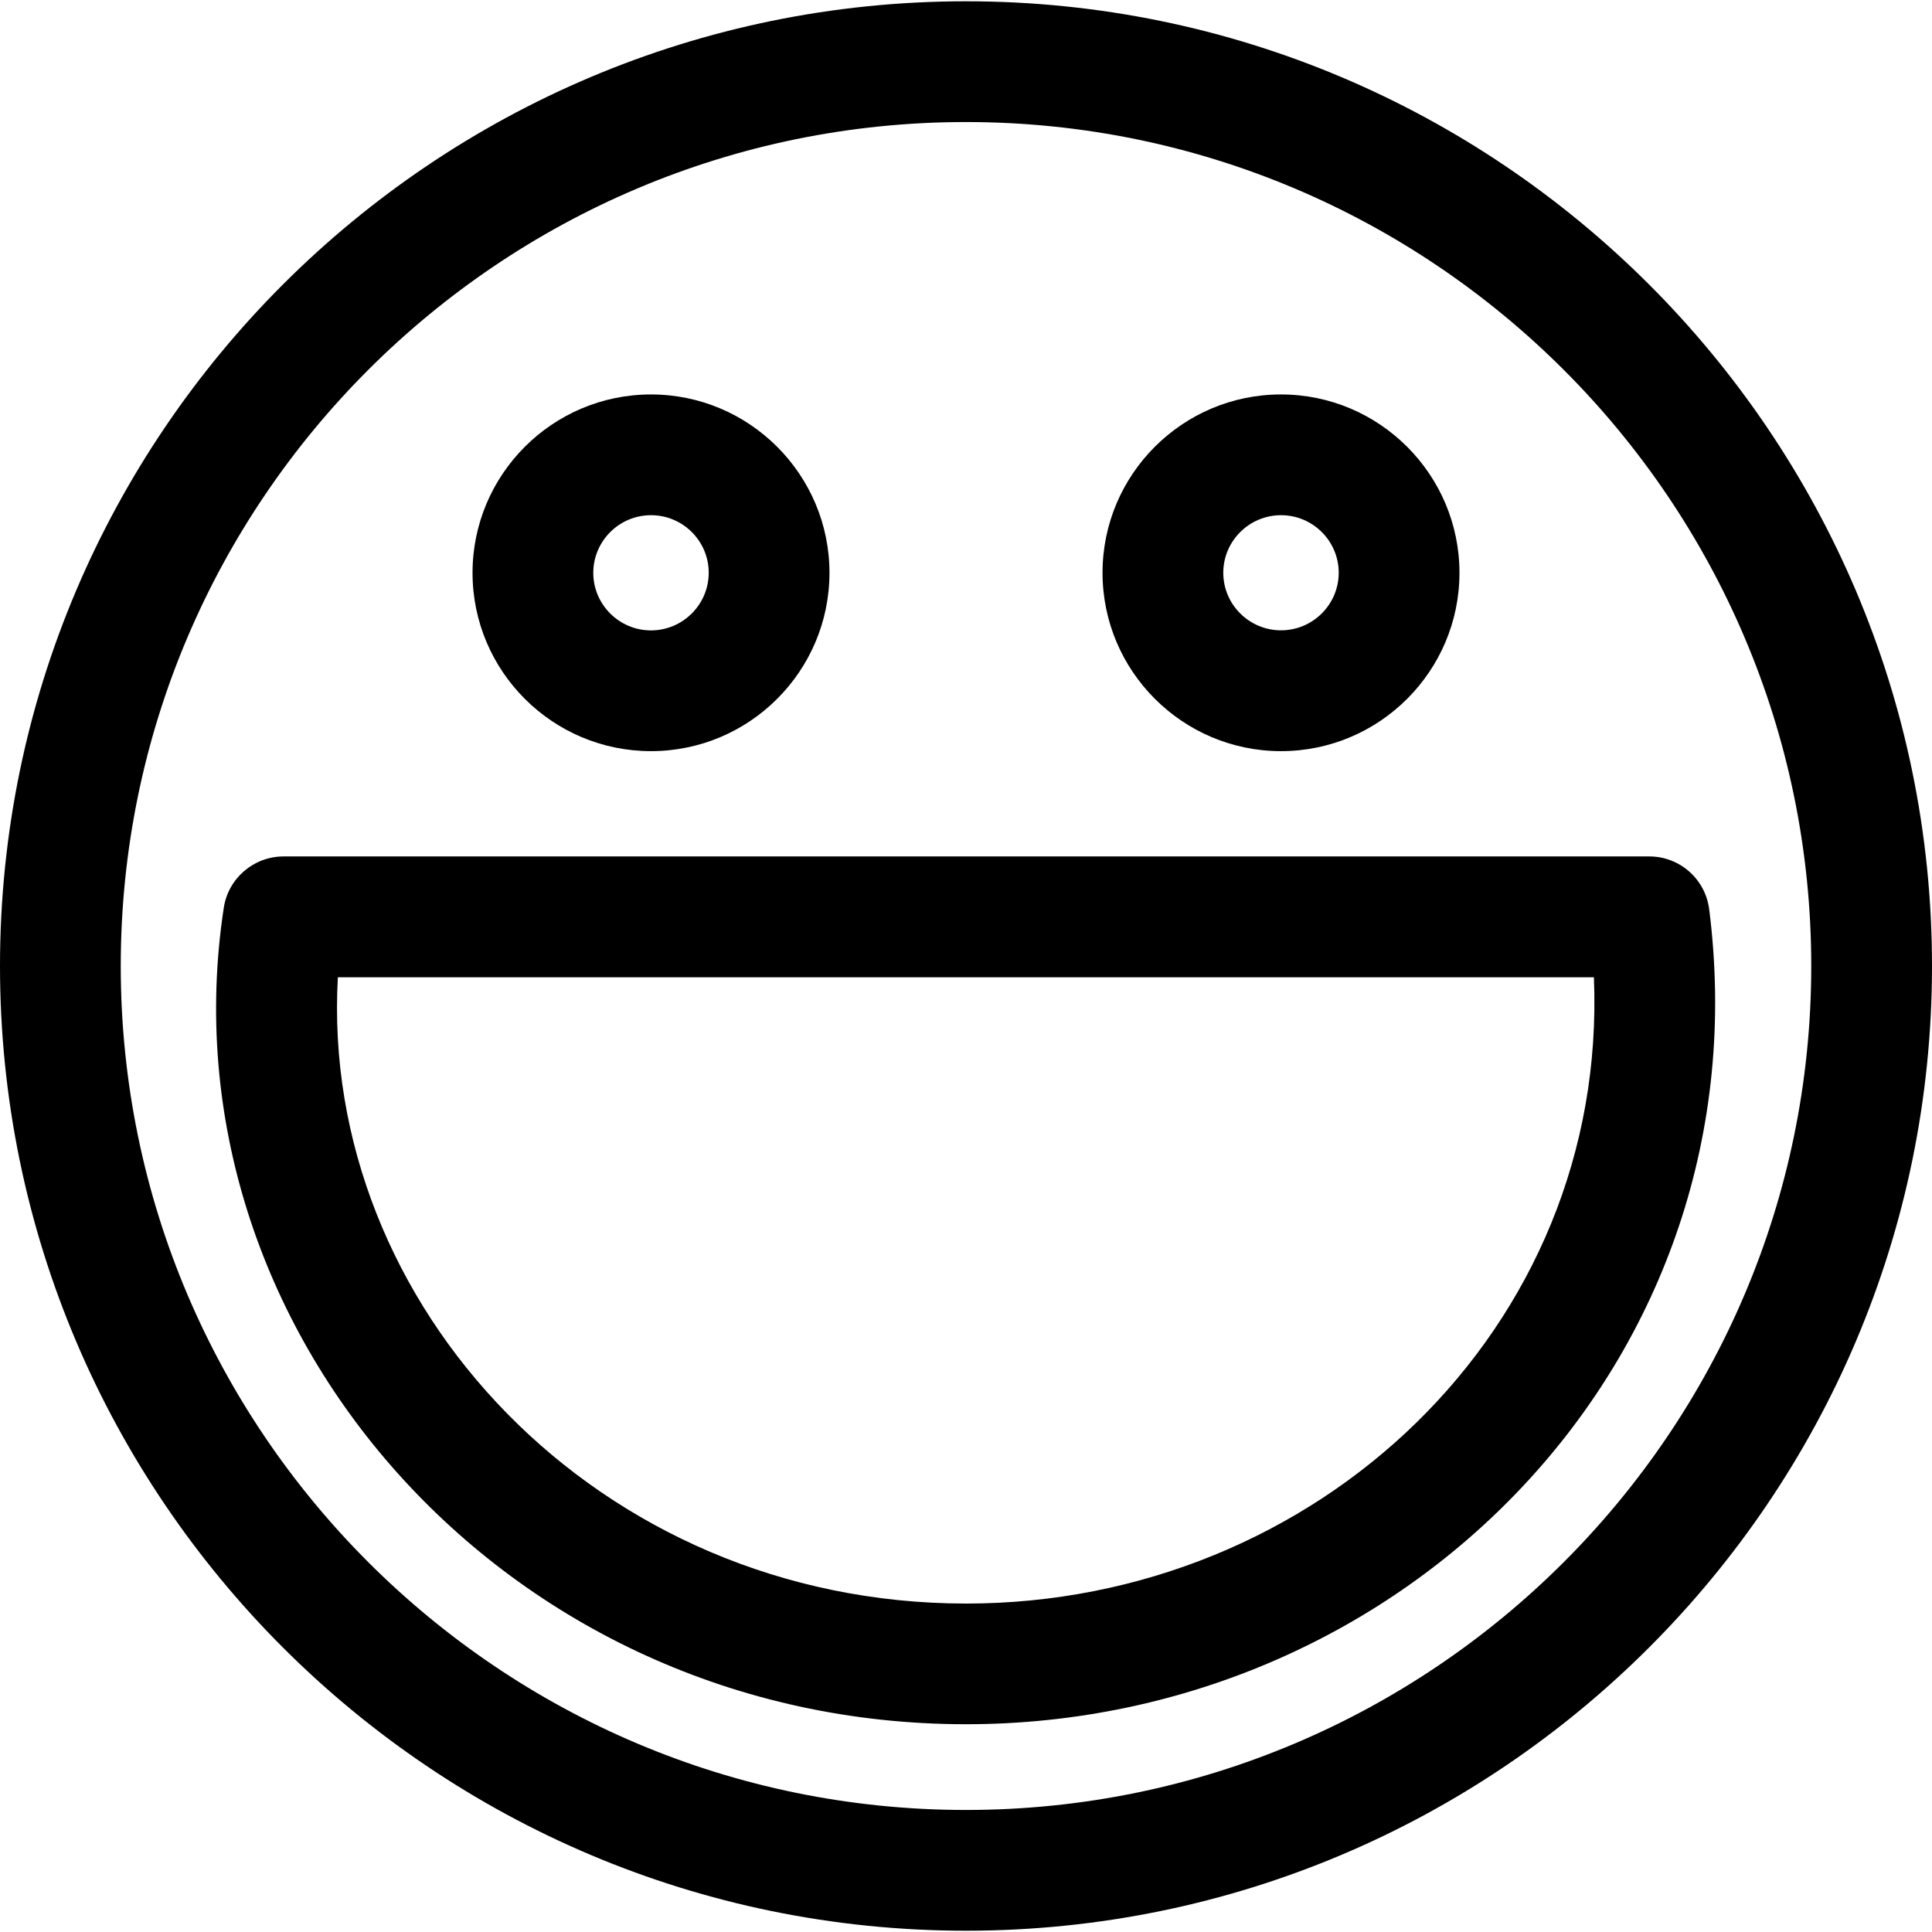 <svg id="regular" enable-background="new 0 0 24 24" height="512" viewBox="0 0 24 24" width="512" xmlns="http://www.w3.org/2000/svg"><path d="m12 .016c-6.617 0-12 5.376-12 11.984s5.383 11.984 12 11.984 12-5.376 12-11.984-5.383-11.984-12-11.984zm0 22.468c-5.79 0-10.5-4.703-10.5-10.484s4.71-10.484 10.5-10.484 10.5 4.703 10.5 10.484-4.71 10.484-10.5 10.484z"/><path d="m8.087 9.331c1.223 0 2.217-.994 2.217-2.215s-.994-2.216-2.217-2.216-2.217.994-2.217 2.216.994 2.215 2.217 2.215zm0-2.931c.396 0 .717.321.717.715s-.322.716-.717.716-.717-.321-.717-.715.321-.716.717-.716z"/><path d="m15.913 9.331c1.223 0 2.217-.994 2.217-2.215s-.994-2.216-2.217-2.216-2.217.994-2.217 2.215.994 2.216 2.217 2.216zm0-2.931c.396 0 .717.321.717.715s-.322.715-.717.715-.717-.321-.717-.715.322-.715.717-.715z"/><path d="m2.78 11.276c-.796 5.206 3.479 10.143 9.22 10.143 5.471 0 9.941-4.553 9.232-10.125-.048-.375-.367-.655-.744-.655h-16.967c-.37.001-.685.271-.741.637zm1.417.864h15.603c.18 4.366-3.447 7.78-7.799 7.78-4.573-.001-8.033-3.704-7.804-7.78z"/></svg>